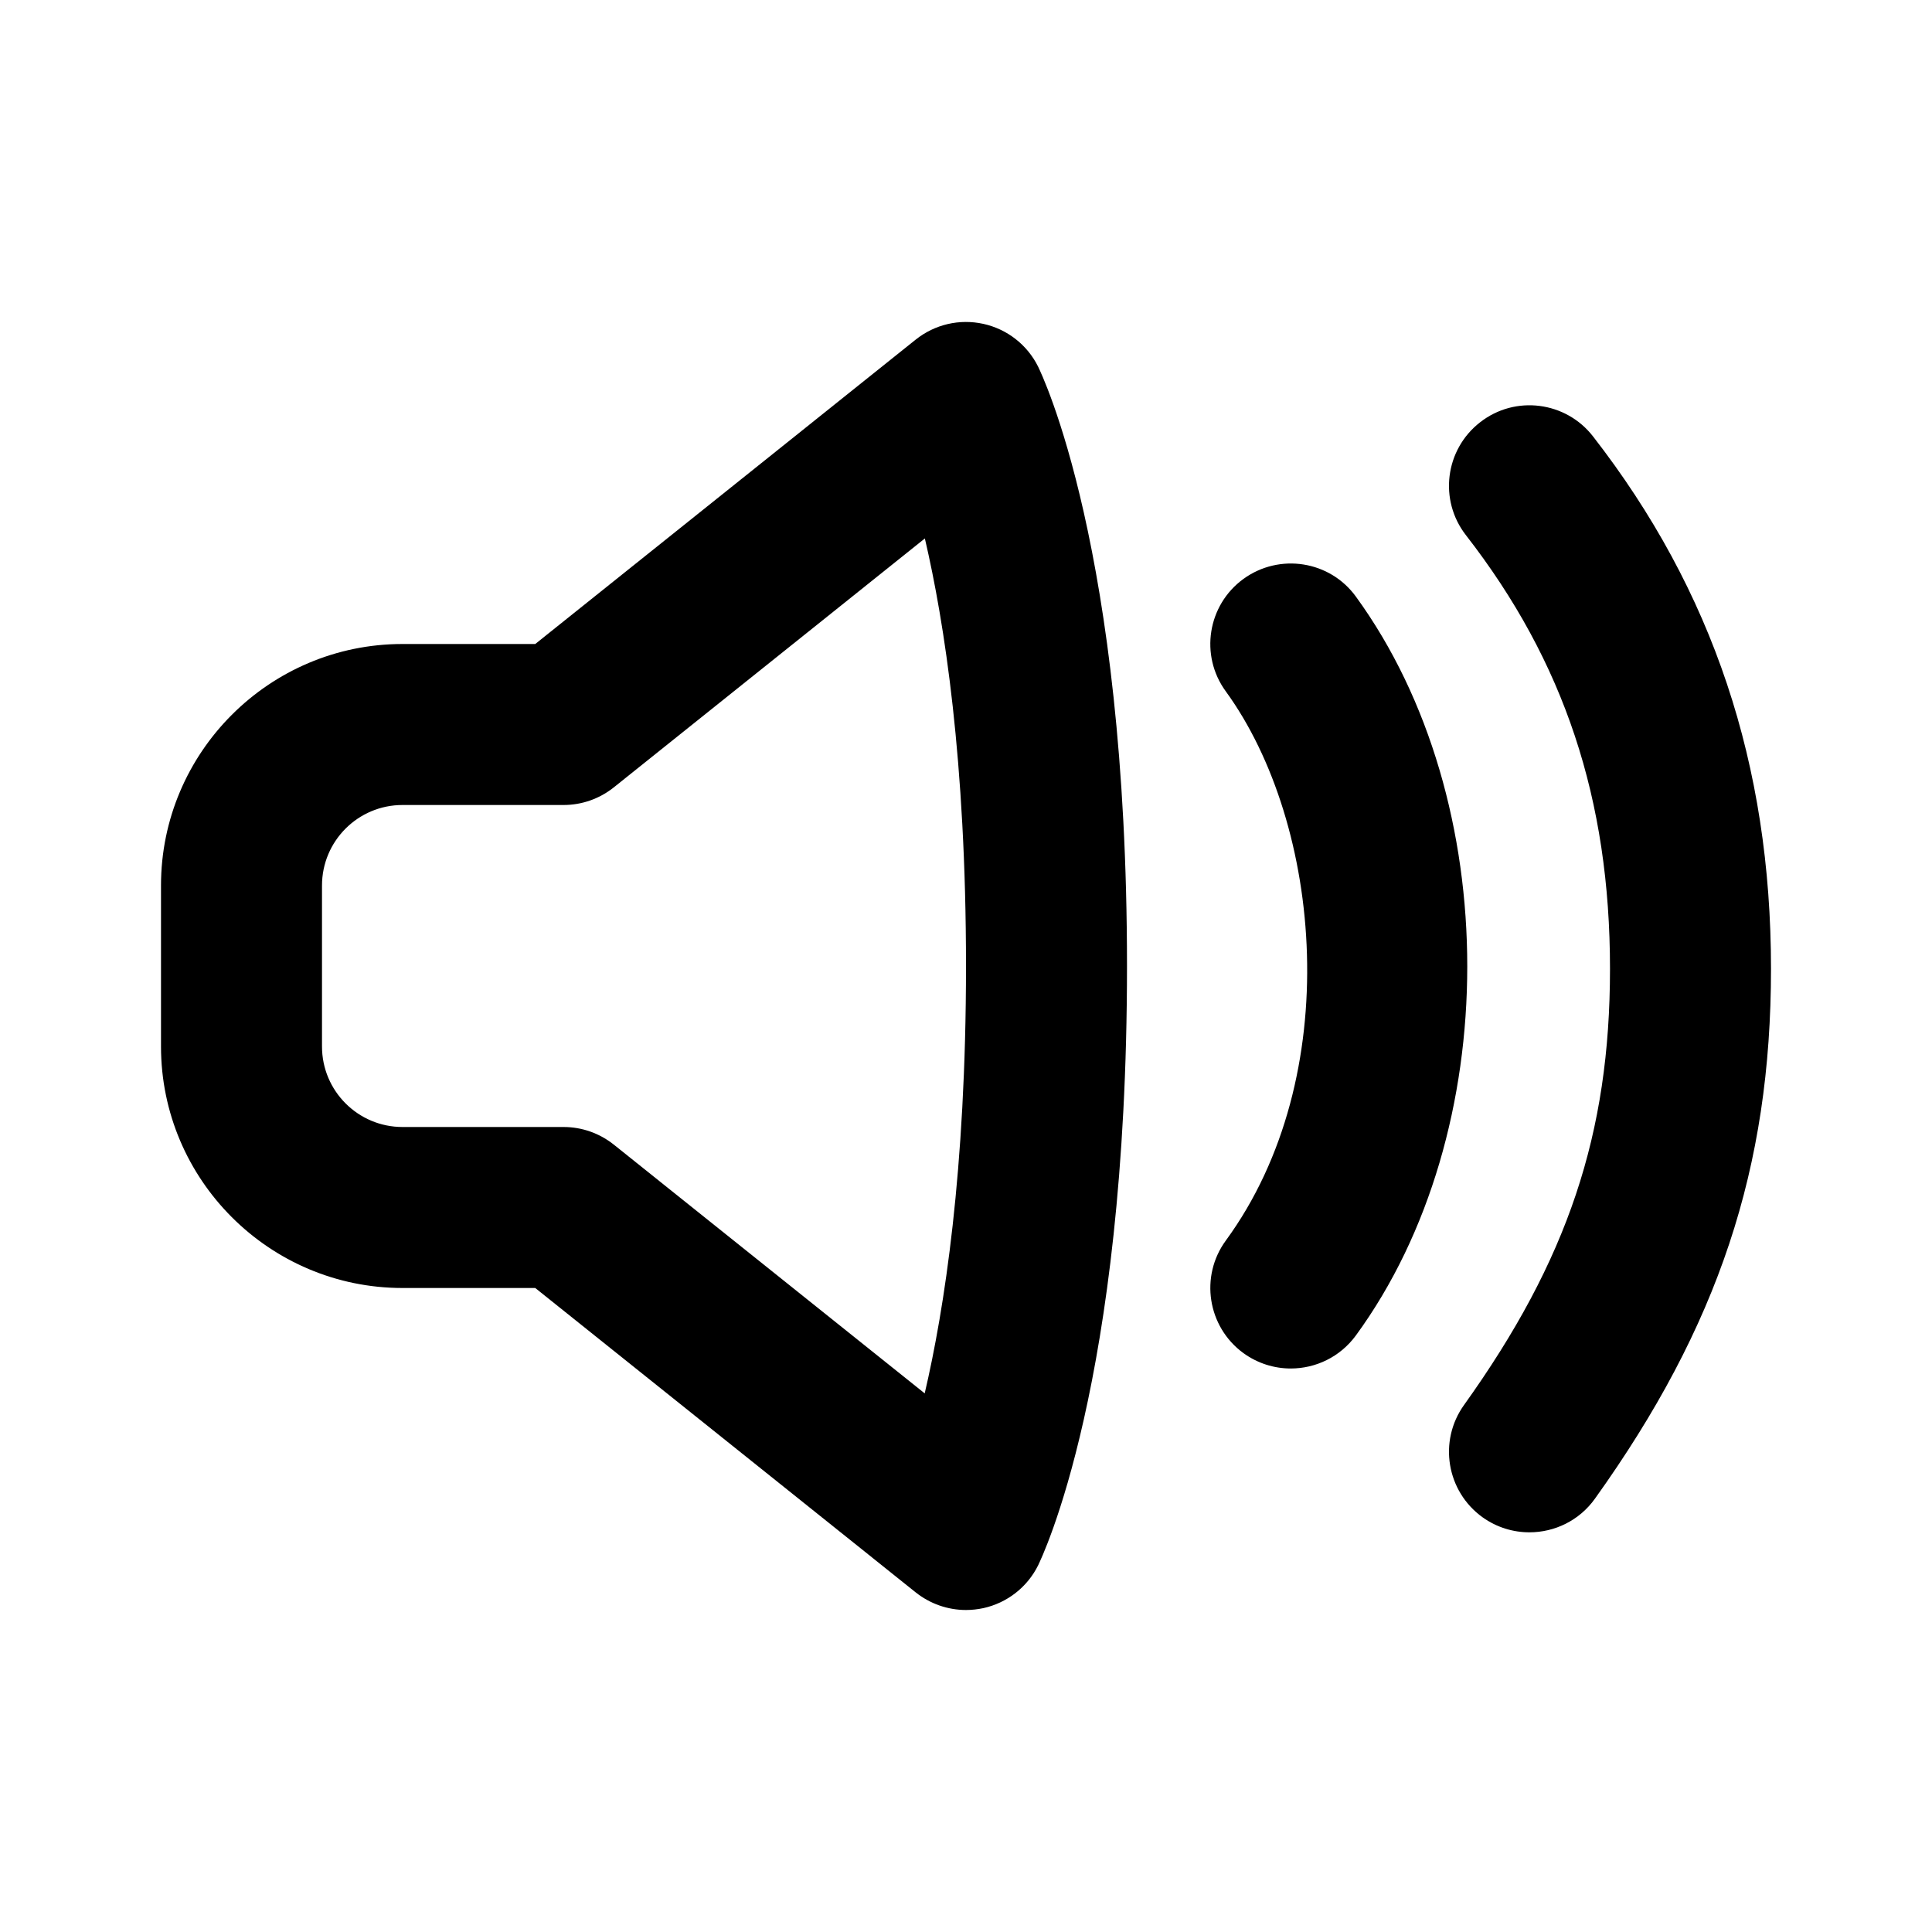 <svg xmlns="http://www.w3.org/2000/svg" width="24" height="24" viewBox="0 0 24 24">
  <path fill-rule="evenodd" d="M7,10 C7.228,10 7.447,9.923 7.625,9.781 L11.489,6.689 C11.731,7.726 12,9.448 12,12 C12,14.544 11.73,16.269 11.487,17.309 L7.625,14.219 C7.447,14.077 7.228,14 7,14 L5,14 C4.448,14 4,13.552 4,13 L4,11 C4,10.448 4.448,10 5,10 L7,10 Z M12.215,19.977 C12.51,19.912 12.76,19.718 12.895,19.447 C12.939,19.356 14,17.177 14,12 C14,6.823 12.939,4.644 12.895,4.553 C12.76,4.282 12.51,4.088 12.215,4.023 C11.918,3.958 11.611,4.03 11.375,4.219 L6.649,8 L5,8 C3.346,8 2,9.346 2,11 L2,13 C2,14.654 3.346,16 5,16 L6.649,16 L11.375,19.781 C11.555,19.924 11.775,20 12,20 C12.071,20 12.144,19.992 12.215,19.977 L12.215,19.977 Z M19.813,18.617 C21.346,16.475 22,14.507 22,12.035 C22,9.498 21.277,7.335 19.789,5.421 C19.452,4.987 18.823,4.904 18.386,5.246 C17.95,5.585 17.871,6.213 18.211,6.649 C19.432,8.22 20,9.931 20,12.035 C20,14.084 19.475,15.653 18.187,17.453 C17.865,17.902 17.969,18.527 18.418,18.849 C18.595,18.975 18.798,19.035 18.999,19.035 C19.311,19.035 19.618,18.89 19.813,18.617 L19.813,18.617 Z M16.034,17 C15.829,17 15.623,16.937 15.445,16.808 C14.999,16.481 14.902,15.855 15.228,15.41 C16.715,13.376 16.428,10.24 15.227,8.588 C14.901,8.142 15,7.516 15.447,7.191 C15.895,6.867 16.52,6.965 16.844,7.412 C18.688,9.948 18.688,14.065 16.843,16.59 C16.646,16.858 16.343,17 16.034,17 L16.034,17 Z"/>
</svg>
